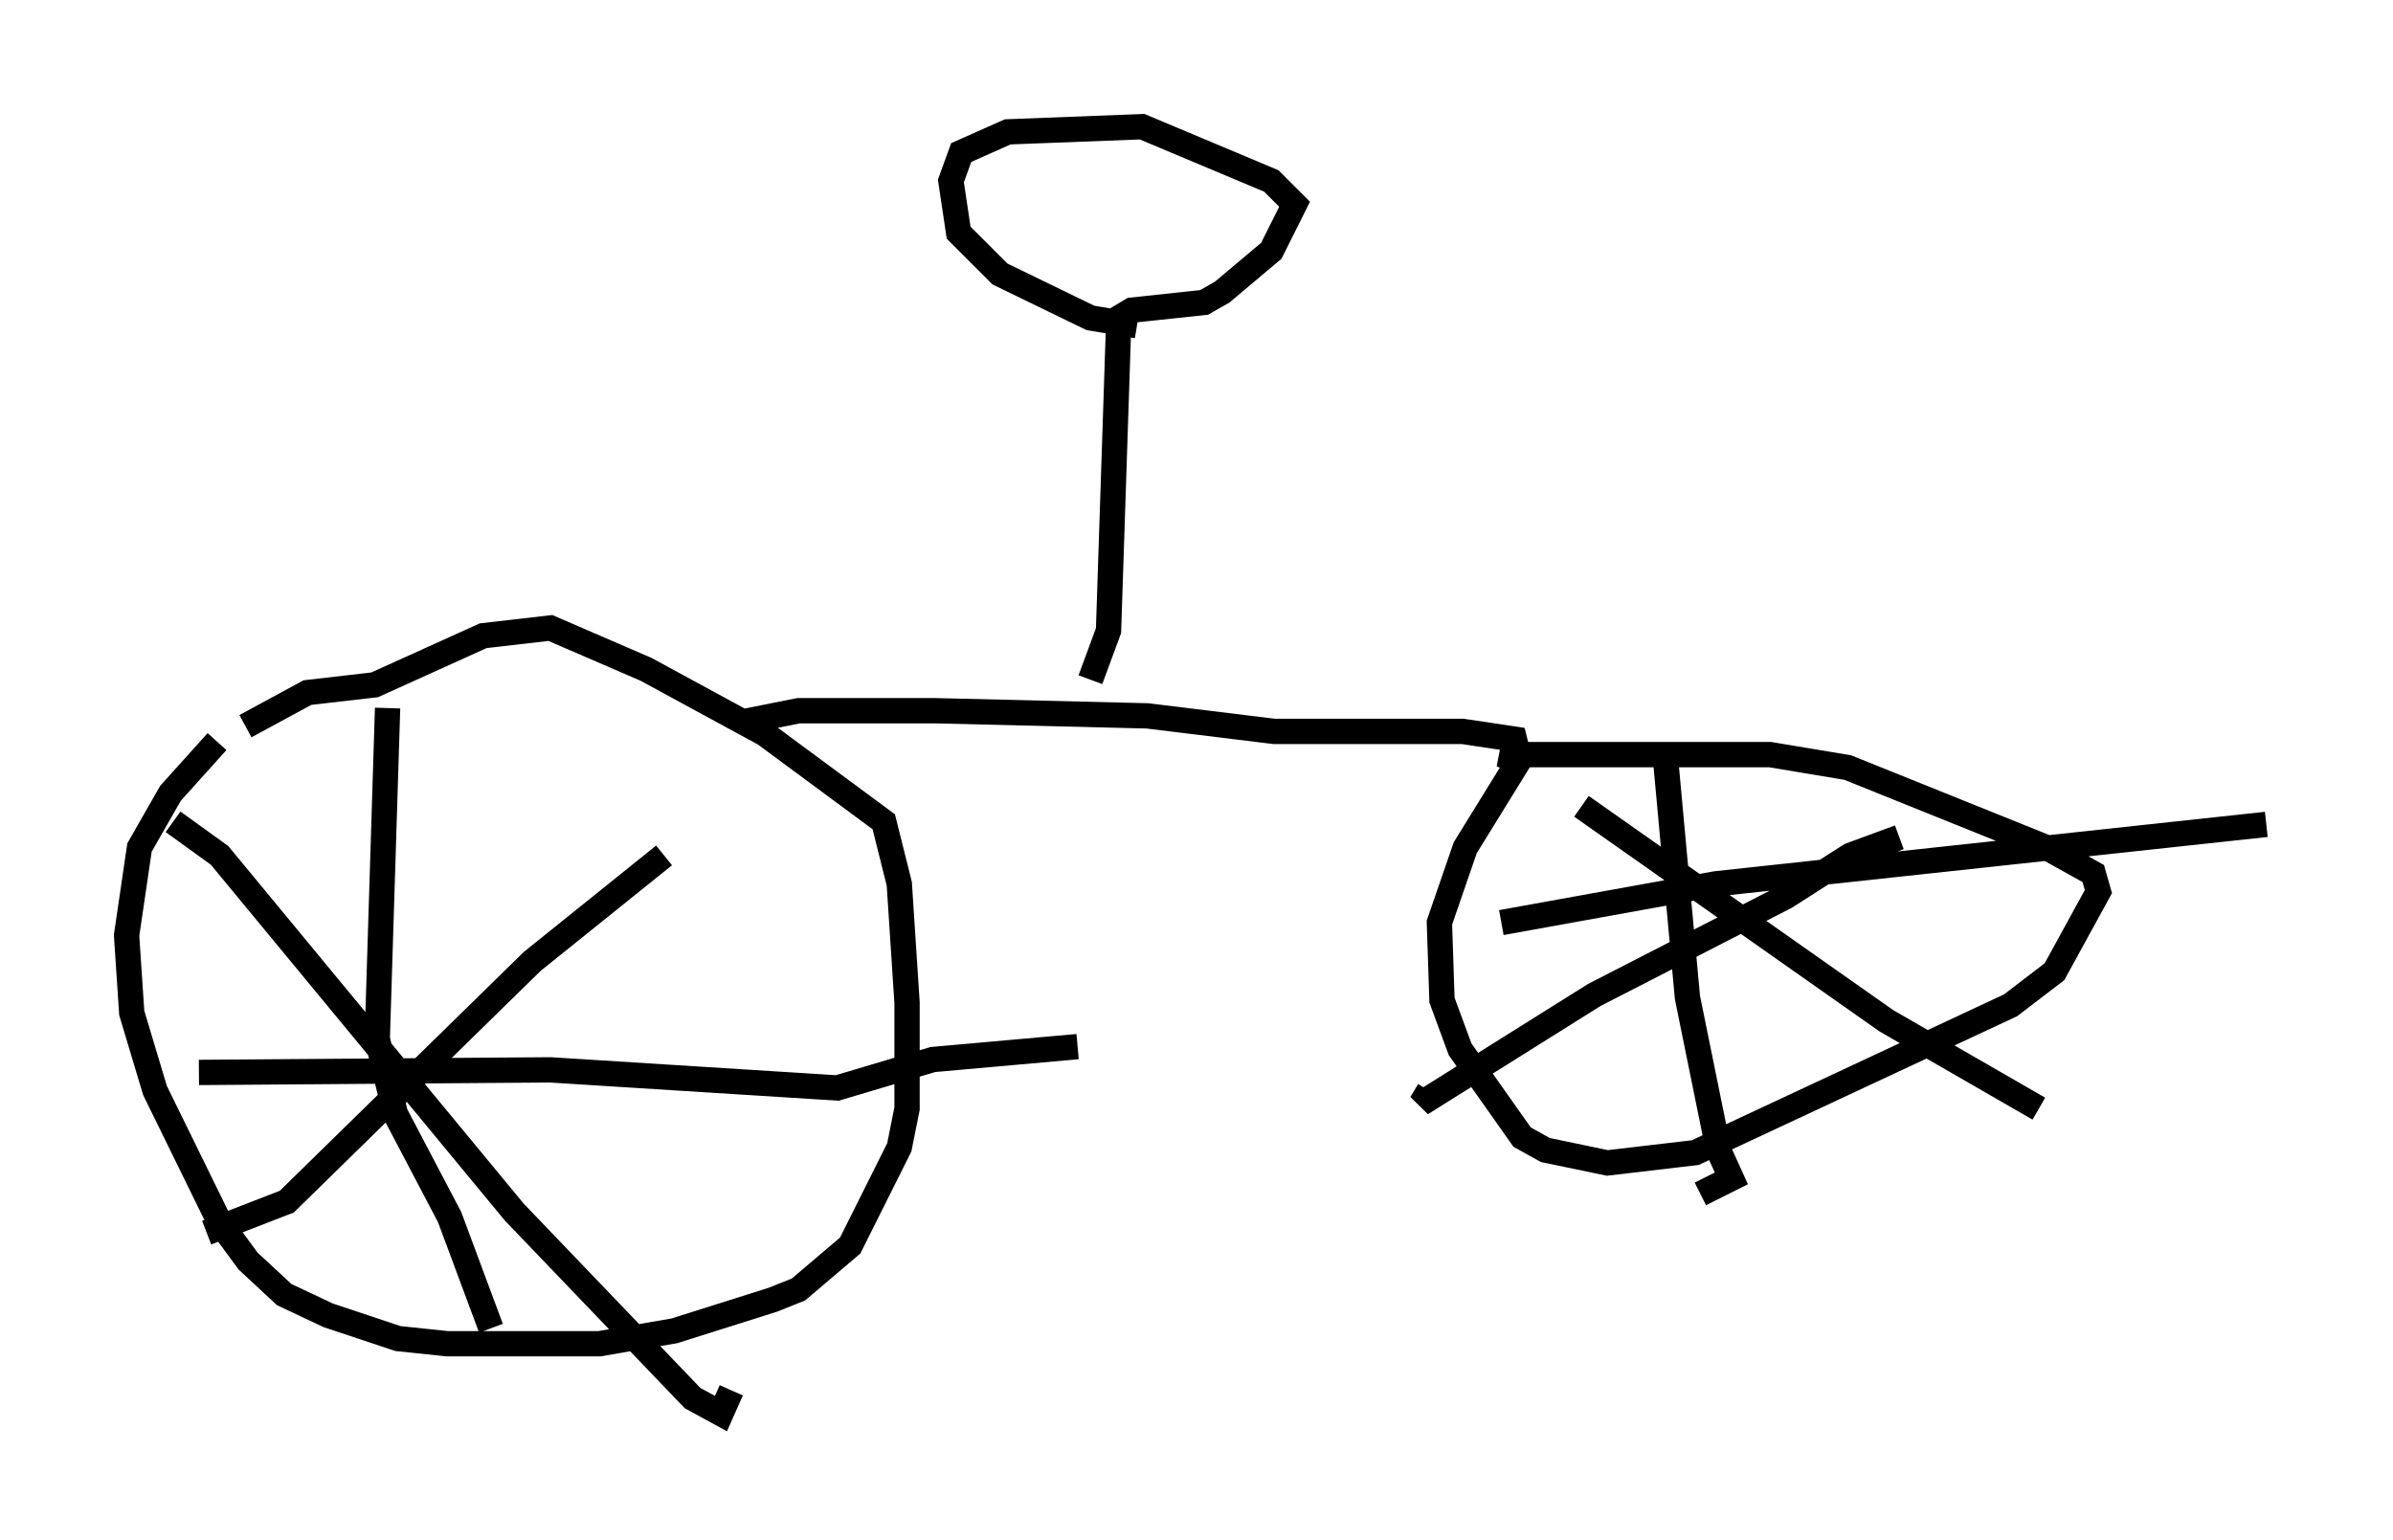 <?xml version="1.0" encoding="utf-8" ?>
<svg baseProfile="full" height="60.838" version="1.1" width="94.526" xmlns="http://www.w3.org/2000/svg" xmlns:ev="http://www.w3.org/2001/xml-events" xmlns:xlink="http://www.w3.org/1999/xlink"><defs /><rect fill="white" height="60.838" width="94.526" x="0" y="0" /><path d="M10.615, 28.377 m-2.042, 0.919 l-1.838, 2.042 -1.225, 2.144 l-0.51, 3.471 0.204, 3.063 l0.919, 3.063 2.552, 5.206 l1.123, 1.531 1.429, 1.327 l1.735, 0.817 2.756, 0.919 l1.94, 0.204 6.023, 0.0 l2.96, -0.51 3.879, -1.225 l1.021, -0.408 2.042, -1.735 l1.94, -3.879 0.306, -1.531 l0.0, -4.185 -0.306, -4.696 l-0.613, -2.45 -4.696, -3.471 l-4.696, -2.552 -3.777, -1.633 l-2.654, 0.306 -4.288, 1.94 l-2.654, 0.306 -2.45, 1.327 m5.615, -0.715 l-0.408, 13.067 0.715, 2.96 l2.144, 4.083 1.633, 4.39 m-11.536, -10.106 l13.883, -0.102 11.331, 0.715 l3.777, -1.123 5.717, -0.51 m-16.334, -7.554 l-5.206, 4.185 -9.698, 9.494 l-3.165, 1.225 m-1.327, -16.231 l1.838, 1.327 11.638, 14.088 l7.044, 7.35 1.123, 0.613 l0.408, -0.919 m0.613, -26.44 l2.042, -0.408 5.41, 0.0 l8.371, 0.204 5.002, 0.613 l7.452, 0.0 2.042, 0.306 l0.204, 0.817 -2.144, 3.471 l-1.021, 2.96 0.102, 3.063 l0.715, 1.94 2.45, 3.471 l0.919, 0.51 2.45, 0.51 l3.471, -0.408 12.454, -5.819 l1.735, -1.327 1.735, -3.165 l-0.204, -0.715 -1.838, -1.021 l-7.861, -3.165 -3.063, -0.51 l-10.617, 0.0 0.51, 0.204 m5.921, -0.613 l0.919, 10.004 1.225, 6.023 l0.51, 1.123 -1.225, 0.613 m-7.861, -10.719 l8.473, -1.531 21.744, -2.348 m-14.496, 0.51 l-1.94, 0.715 -2.552, 1.633 l-7.554, 3.879 -6.84, 4.288 l0.306, -0.51 m6.023, -11.229 l12.046, 8.473 6.023, 3.471 m-37.465, -16.946 l0.715, -1.94 0.408, -12.352 l0.51, -0.306 2.858, -0.306 l0.715, -0.408 1.94, -1.633 l0.919, -1.838 -0.919, -0.919 l-5.104, -2.144 -5.308, 0.204 l-1.838, 0.817 -0.408, 1.123 l0.306, 2.042 1.633, 1.633 l3.573, 1.735 1.838, 0.306 " fill="none" stroke="black" stroke-width="1" /></svg>